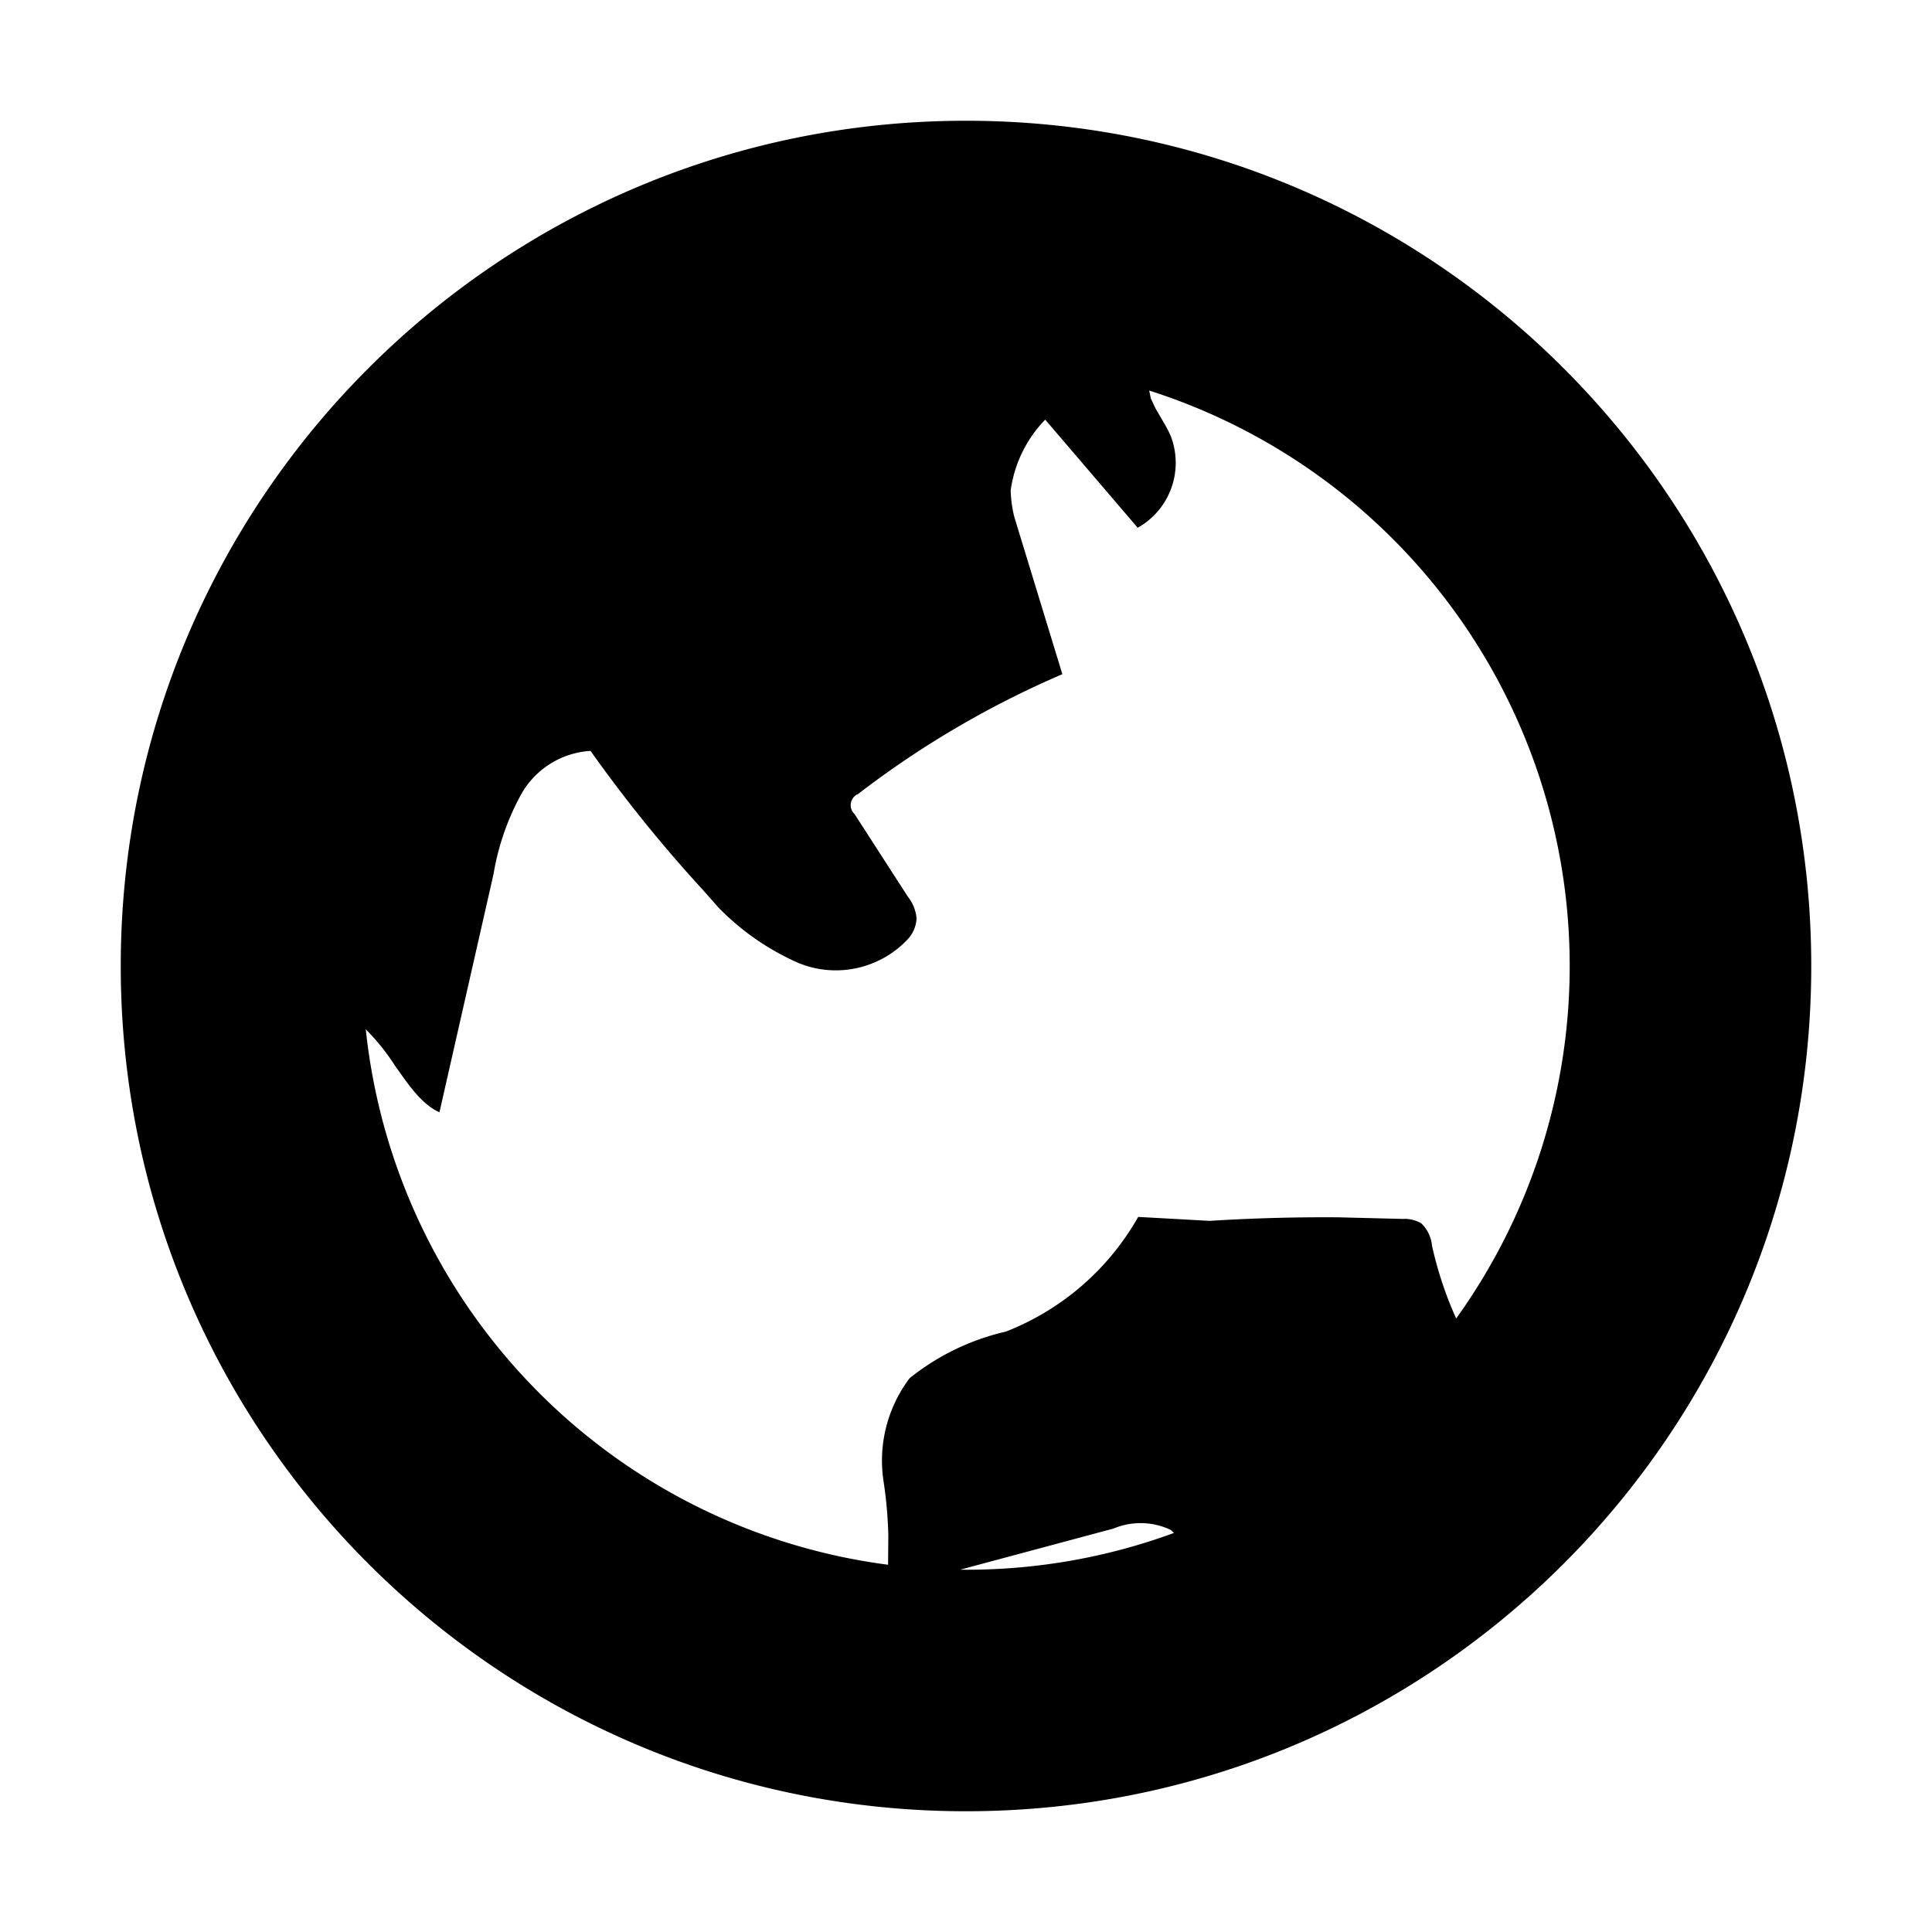 <svg xmlns="http://www.w3.org/2000/svg" viewBox="0 0 24 24"><path d="M12 1.5c5.799 0 10.5 4.701 10.5 10.5S17.799 22.5 12 22.5 1.5 17.799 1.5 12 6.201 1.5 12 1.5zm1.83 17.489l-1.902.51.072.001c.908 0 1.777-.161 2.583-.457l-.038-.037a.871.871 0 00-.714-.017zm.446-14.137l.02.098.059.125.07.12c.043.074.087.147.12.226a.925.925 0 01-.412 1.135l-1.149-1.343a1.57 1.57 0 00-.429.878c.003.112.018.222.045.33l.597 1.954c-.904.388-1.757.888-2.537 1.488a.151.151 0 00-.044.25l.66 1.023c.062.078.1.171.11.27a.414.414 0 01-.099.25c-.349.381-.9.503-1.376.303a3.165 3.165 0 01-.984-.683l-.2-.226a17.683 17.683 0 01-1.391-1.722 1.06 1.06 0 00-.86.536c-.17.309-.287.645-.345.993l-.672 2.96c-.172-.076-.315-.246-.45-.435l-.102-.143a2.662 2.662 0 00-.363-.452 7.498 7.498 0 006.488 6.651l.003-.368a5.285 5.285 0 00-.06-.674c-.068-.452.05-.912.325-1.276.35-.28.757-.478 1.194-.578a3.245 3.245 0 001.645-1.425l.889.049a22.8 22.8 0 011.599-.044l.8.02c.08-.005.16.015.229.055a.441.441 0 01.133.279c.069.31.17.614.3.903a7.503 7.503 0 00-3.812-11.527z"/></svg>